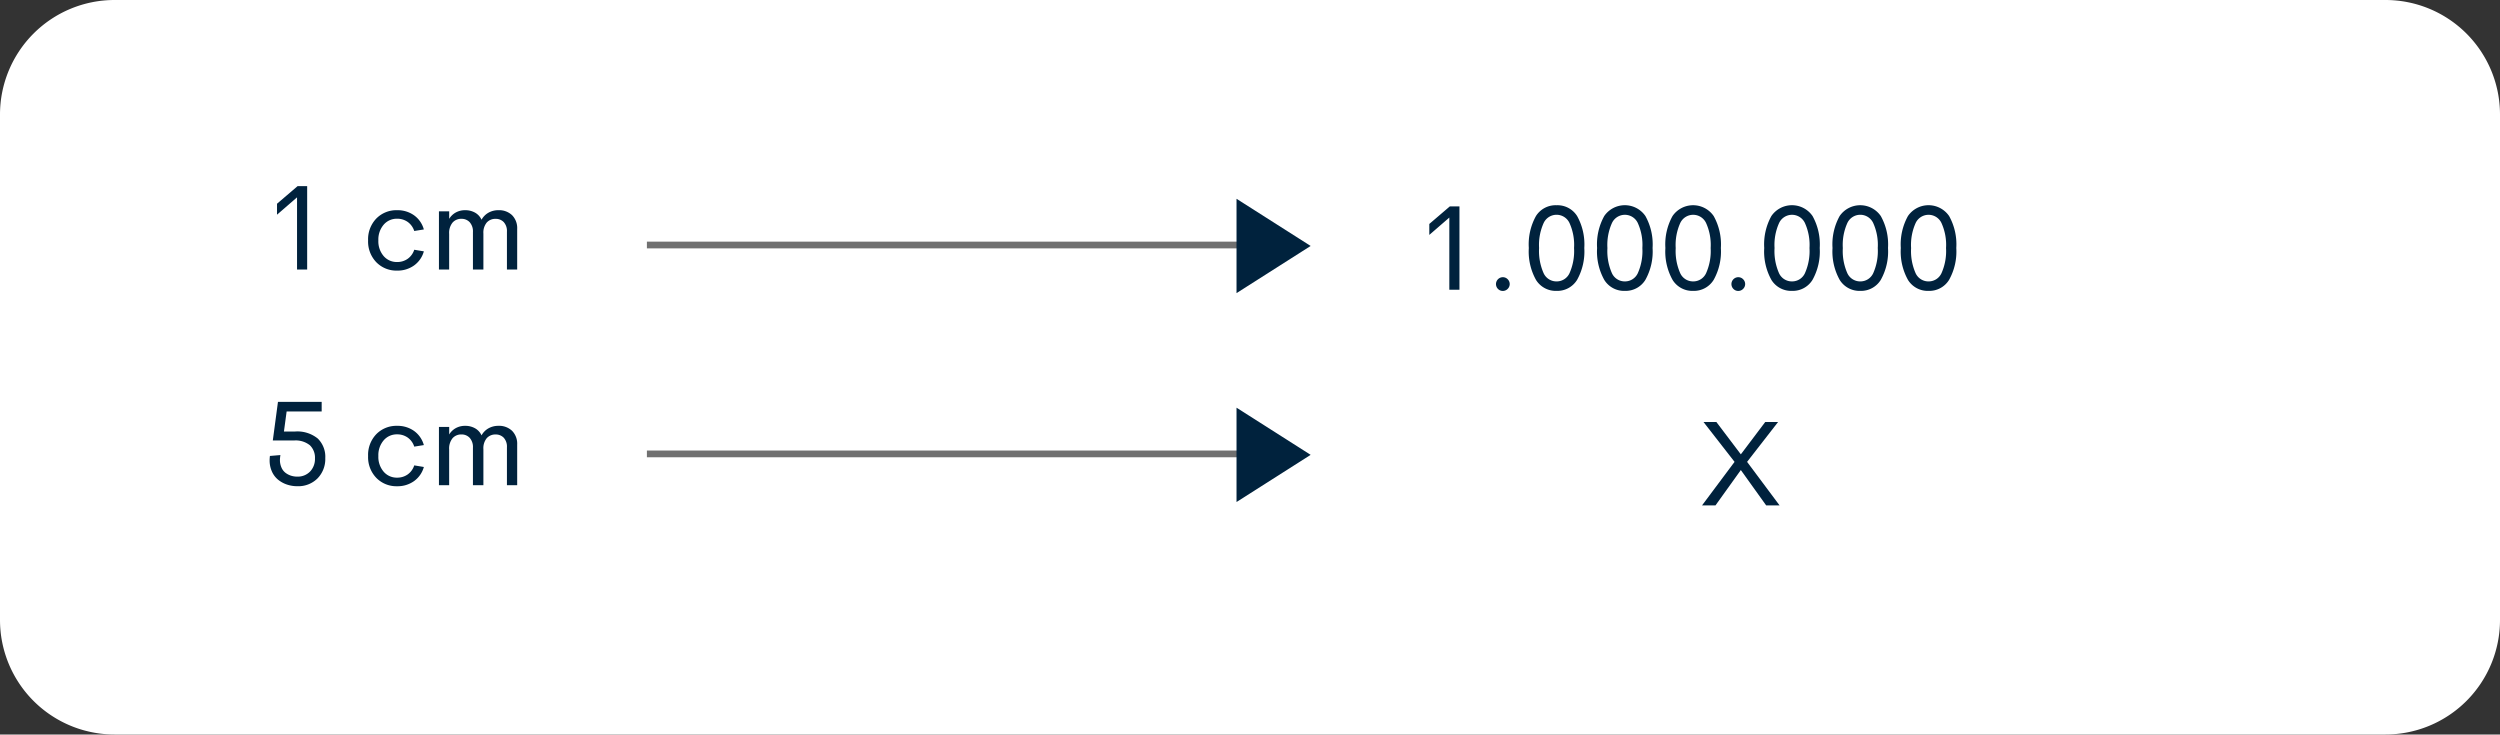 <svg xmlns="http://www.w3.org/2000/svg" width="371" height="109" viewBox="0 0 371 109">
  <rect x="0" y="0" width="371" height="109" fill="#333333" stroke="none"/>
  <g id="Grupo_19292" data-name="Grupo 19292" transform="translate(-612 -17456)">
    <path id="Trazado_66415" data-name="Trazado 66415" d="M17,0H354a17,17,0,0,1,17,17V92a17,17,0,0,1-17,17H17A17,17,0,0,1,0,92V17A17,17,0,0,1,17,0Z" transform="translate(612 17456)" fill="#fff"/>
    <path id="Trazado_66416" data-name="Trazado 66416" d="M5.159,4.625H6.583V17H5.08V6.286L2.109,8.861V7.235ZM19.942,17.158a4.161,4.161,0,0,1-3.094-1.239,4.421,4.421,0,0,1-1.222-3.243,4.43,4.43,0,0,1,1.217-3.243,4.158,4.158,0,0,1,3.1-1.239,4.191,4.191,0,0,1,2.5.756,3.815,3.815,0,0,1,1.455,2.1l-1.424.229A2.63,2.63,0,0,0,21.5,9.934a2.656,2.656,0,0,0-1.564-.475,2.554,2.554,0,0,0-2,.888,3.382,3.382,0,0,0-.787,2.329A3.365,3.365,0,0,0,17.934,15a2.56,2.56,0,0,0,2,.883,2.656,2.656,0,0,0,1.564-.475,2.63,2.63,0,0,0,.976-1.345L23.9,14.3a3.819,3.819,0,0,1-1.463,2.1A4.185,4.185,0,0,1,19.942,17.158ZM34.972,8.193a2.785,2.785,0,0,1,2.013.734,2.722,2.722,0,0,1,.765,2.061V17H36.229V11.384a1.952,1.952,0,0,0-.475-1.424,1.616,1.616,0,0,0-1.2-.483,1.706,1.706,0,0,0-1.318.545,2.343,2.343,0,0,0-.5,1.635V17H31.184V11.445A2.042,2.042,0,0,0,30.7,9.973a1.629,1.629,0,0,0-1.226-.5,1.69,1.69,0,0,0-1.314.558,2.424,2.424,0,0,0-.505,1.674V17H26.139V8.36h1.521V9.477a2.625,2.625,0,0,1,.989-.949,2.82,2.82,0,0,1,1.375-.334,2.935,2.935,0,0,1,1.477.365,2.271,2.271,0,0,1,.958,1.05A2.689,2.689,0,0,1,33.5,8.558,2.966,2.966,0,0,1,34.972,8.193Z" transform="translate(651 17479)" fill="#00223d"/>
    <path id="Trazado_66417" data-name="Trazado 66417" d="M5.159,4.625H6.583V17H5.08V6.286L2.109,8.861V7.235Zm7.857,12.551a.987.987,0,0,1-.716-.3,1.022,1.022,0,0,1,.716-1.74.994.994,0,0,1,.721.3,1,1,0,0,1,0,1.437A1,1,0,0,1,13.017,17.176ZM21,17.167a3.447,3.447,0,0,1-3.05-1.617A8.623,8.623,0,0,1,16.875,10.8a8.662,8.662,0,0,1,1.059-4.737A3.444,3.444,0,0,1,21,4.458a3.436,3.436,0,0,1,3.05,1.613A8.637,8.637,0,0,1,25.11,10.8a8.6,8.6,0,0,1-1.077,4.742A3.44,3.44,0,0,1,21,17.167Zm0-1.406a2.093,2.093,0,0,0,1.925-1.239A8.08,8.08,0,0,0,23.59,10.8a7.851,7.851,0,0,0-.681-3.713,2.115,2.115,0,0,0-3.828,0A7.891,7.891,0,0,0,18.4,10.8a8.122,8.122,0,0,0,.664,3.722A2.091,2.091,0,0,0,21,15.761Zm10.134,1.406a3.447,3.447,0,0,1-3.05-1.617A8.623,8.623,0,0,1,27.009,10.8a8.662,8.662,0,0,1,1.059-4.737,3.705,3.705,0,0,1,6.113,0A8.637,8.637,0,0,1,35.244,10.8a8.6,8.6,0,0,1-1.077,4.742A3.44,3.44,0,0,1,31.131,17.167Zm0-1.406a2.093,2.093,0,0,0,1.925-1.239,8.08,8.08,0,0,0,.668-3.718,7.851,7.851,0,0,0-.681-3.713,2.115,2.115,0,0,0-3.828,0,7.891,7.891,0,0,0-.677,3.718,8.122,8.122,0,0,0,.664,3.722A2.091,2.091,0,0,0,31.131,15.761Zm10.134,1.406a3.447,3.447,0,0,1-3.05-1.617A8.623,8.623,0,0,1,37.143,10.8,8.662,8.662,0,0,1,38.2,6.066a3.705,3.705,0,0,1,6.113,0A8.637,8.637,0,0,1,45.378,10.8,8.6,8.6,0,0,1,44.3,15.545,3.44,3.44,0,0,1,41.265,17.167Zm0-1.406a2.093,2.093,0,0,0,1.925-1.239,8.08,8.08,0,0,0,.668-3.718,7.851,7.851,0,0,0-.681-3.713,2.115,2.115,0,0,0-3.828,0,7.891,7.891,0,0,0-.677,3.718,8.122,8.122,0,0,0,.664,3.722A2.091,2.091,0,0,0,41.265,15.761Zm6.688,1.415a.987.987,0,0,1-.716-.3,1.022,1.022,0,0,1,.716-1.74.994.994,0,0,1,.721.3,1,1,0,0,1,0,1.437A1,1,0,0,1,47.953,17.176Zm7.98-.009a3.447,3.447,0,0,1-3.05-1.617A8.623,8.623,0,0,1,51.812,10.8a8.662,8.662,0,0,1,1.059-4.737,3.705,3.705,0,0,1,6.113,0A8.637,8.637,0,0,1,60.047,10.8a8.6,8.6,0,0,1-1.077,4.742A3.44,3.44,0,0,1,55.934,17.167Zm0-1.406a2.093,2.093,0,0,0,1.925-1.239,8.08,8.08,0,0,0,.668-3.718,7.851,7.851,0,0,0-.681-3.713,2.115,2.115,0,0,0-3.828,0,7.891,7.891,0,0,0-.677,3.718A8.122,8.122,0,0,0,54,14.526,2.091,2.091,0,0,0,55.934,15.761Zm10.134,1.406a3.447,3.447,0,0,1-3.05-1.617A8.623,8.623,0,0,1,61.945,10.8,8.662,8.662,0,0,1,63,6.066a3.705,3.705,0,0,1,6.113,0A8.637,8.637,0,0,1,70.181,10.8,8.6,8.6,0,0,1,69.1,15.545,3.44,3.44,0,0,1,66.067,17.167Zm0-1.406a2.093,2.093,0,0,0,1.925-1.239A8.08,8.08,0,0,0,68.66,10.8a7.851,7.851,0,0,0-.681-3.713,2.115,2.115,0,0,0-3.828,0,7.891,7.891,0,0,0-.677,3.718,8.122,8.122,0,0,0,.664,3.722A2.091,2.091,0,0,0,66.067,15.761ZM76.2,17.167a3.447,3.447,0,0,1-3.05-1.617A8.623,8.623,0,0,1,72.079,10.8a8.662,8.662,0,0,1,1.059-4.737,3.705,3.705,0,0,1,6.113,0A8.637,8.637,0,0,1,80.314,10.8a8.6,8.6,0,0,1-1.077,4.742A3.44,3.44,0,0,1,76.2,17.167Zm0-1.406a2.093,2.093,0,0,0,1.925-1.239,8.08,8.08,0,0,0,.668-3.718,7.851,7.851,0,0,0-.681-3.713,2.115,2.115,0,0,0-3.828,0,7.891,7.891,0,0,0-.677,3.718,8.122,8.122,0,0,0,.664,3.722A2.091,2.091,0,0,0,76.2,15.761Z" transform="translate(822 17482)" fill="#00223d"/>
    <path id="Trazado_66418" data-name="Trazado 66418" d="M4.781,9.037a4.8,4.8,0,0,1,3.375,1.042,3.778,3.778,0,0,1,1.116,2.9,4.107,4.107,0,0,1-1.147,3.01,4.026,4.026,0,0,1-3,1.165,4.769,4.769,0,0,1-1.551-.25,4.19,4.19,0,0,1-1.31-.721,3.3,3.3,0,0,1-.914-1.217,4,4,0,0,1-.338-1.67,5.645,5.645,0,0,1,.044-.633l1.556-.132a6.186,6.186,0,0,0-.07.694,2.794,2.794,0,0,0,.224,1.151,1.968,1.968,0,0,0,.6.787,2.738,2.738,0,0,0,.813.426,2.968,2.968,0,0,0,.918.141,2.538,2.538,0,0,0,1.92-.756,2.69,2.69,0,0,0,.725-1.942,2.559,2.559,0,0,0-.751-1.951,3.368,3.368,0,0,0-2.377-.712H1.485l.765-5.73H8.736V6.058h-5.2l-.4,2.979Zm15.161,8.121a4.161,4.161,0,0,1-3.094-1.239,4.421,4.421,0,0,1-1.222-3.243,4.43,4.43,0,0,1,1.217-3.243,4.158,4.158,0,0,1,3.1-1.239,4.191,4.191,0,0,1,2.5.756,3.815,3.815,0,0,1,1.455,2.1l-1.424.229A2.63,2.63,0,0,0,21.5,9.934a2.656,2.656,0,0,0-1.564-.475,2.554,2.554,0,0,0-2,.888,3.382,3.382,0,0,0-.787,2.329A3.365,3.365,0,0,0,17.934,15a2.56,2.56,0,0,0,2,.883,2.656,2.656,0,0,0,1.564-.475,2.63,2.63,0,0,0,.976-1.345L23.9,14.3a3.819,3.819,0,0,1-1.463,2.1A4.185,4.185,0,0,1,19.942,17.158ZM34.972,8.193a2.785,2.785,0,0,1,2.013.734,2.722,2.722,0,0,1,.765,2.061V17H36.229V11.384a1.952,1.952,0,0,0-.475-1.424,1.616,1.616,0,0,0-1.2-.483,1.706,1.706,0,0,0-1.318.545,2.343,2.343,0,0,0-.5,1.635V17H31.184V11.445A2.042,2.042,0,0,0,30.7,9.973a1.629,1.629,0,0,0-1.226-.5,1.69,1.69,0,0,0-1.314.558,2.424,2.424,0,0,0-.505,1.674V17H26.139V8.36h1.521V9.477a2.625,2.625,0,0,1,.989-.949,2.82,2.82,0,0,1,1.375-.334,2.935,2.935,0,0,1,1.477.365,2.271,2.271,0,0,1,.958,1.05A2.689,2.689,0,0,1,33.5,8.558,2.966,2.966,0,0,1,34.972,8.193Z" transform="translate(651 17511)" fill="#00223d"/>
    <path id="Trazado_66419" data-name="Trazado 66419" d="M42.583,17l4.825-6.46L42.8,4.625H44.71l3.63,4.8,3.621-4.8h1.907l-4.6,5.915L54.088,17H52.1L48.34,11.753,44.578,17Z" transform="translate(822 17514)" fill="#00223d"/>
    <g id="Grupo_17954" data-name="Grupo 17954" transform="translate(-135 14210)">
      <path id="Trazado_63765" data-name="Trazado 63765" d="M6652-18612.641h90.438" transform="translate(-5809 21895)" fill="none" stroke="#707070" stroke-width="1"/>
      <path id="Polígono_10" data-name="Polígono 10" d="M7,0l7,11H0Z" transform="translate(941.5 3275.5) rotate(90)" fill="#00223d"/>
    </g>
    <g id="Grupo_17955" data-name="Grupo 17955" transform="translate(-135 14241)">
      <path id="Trazado_63765-2" data-name="Trazado 63765" d="M6652-18612.641h90.438" transform="translate(-5809 21895)" fill="none" stroke="#707070" stroke-width="1"/>
      <path id="Polígono_10-2" data-name="Polígono 10" d="M7,0l7,11H0Z" transform="translate(941.5 3275.5) rotate(90)" fill="#00223d"/>
    </g>
  </g>
</svg>
